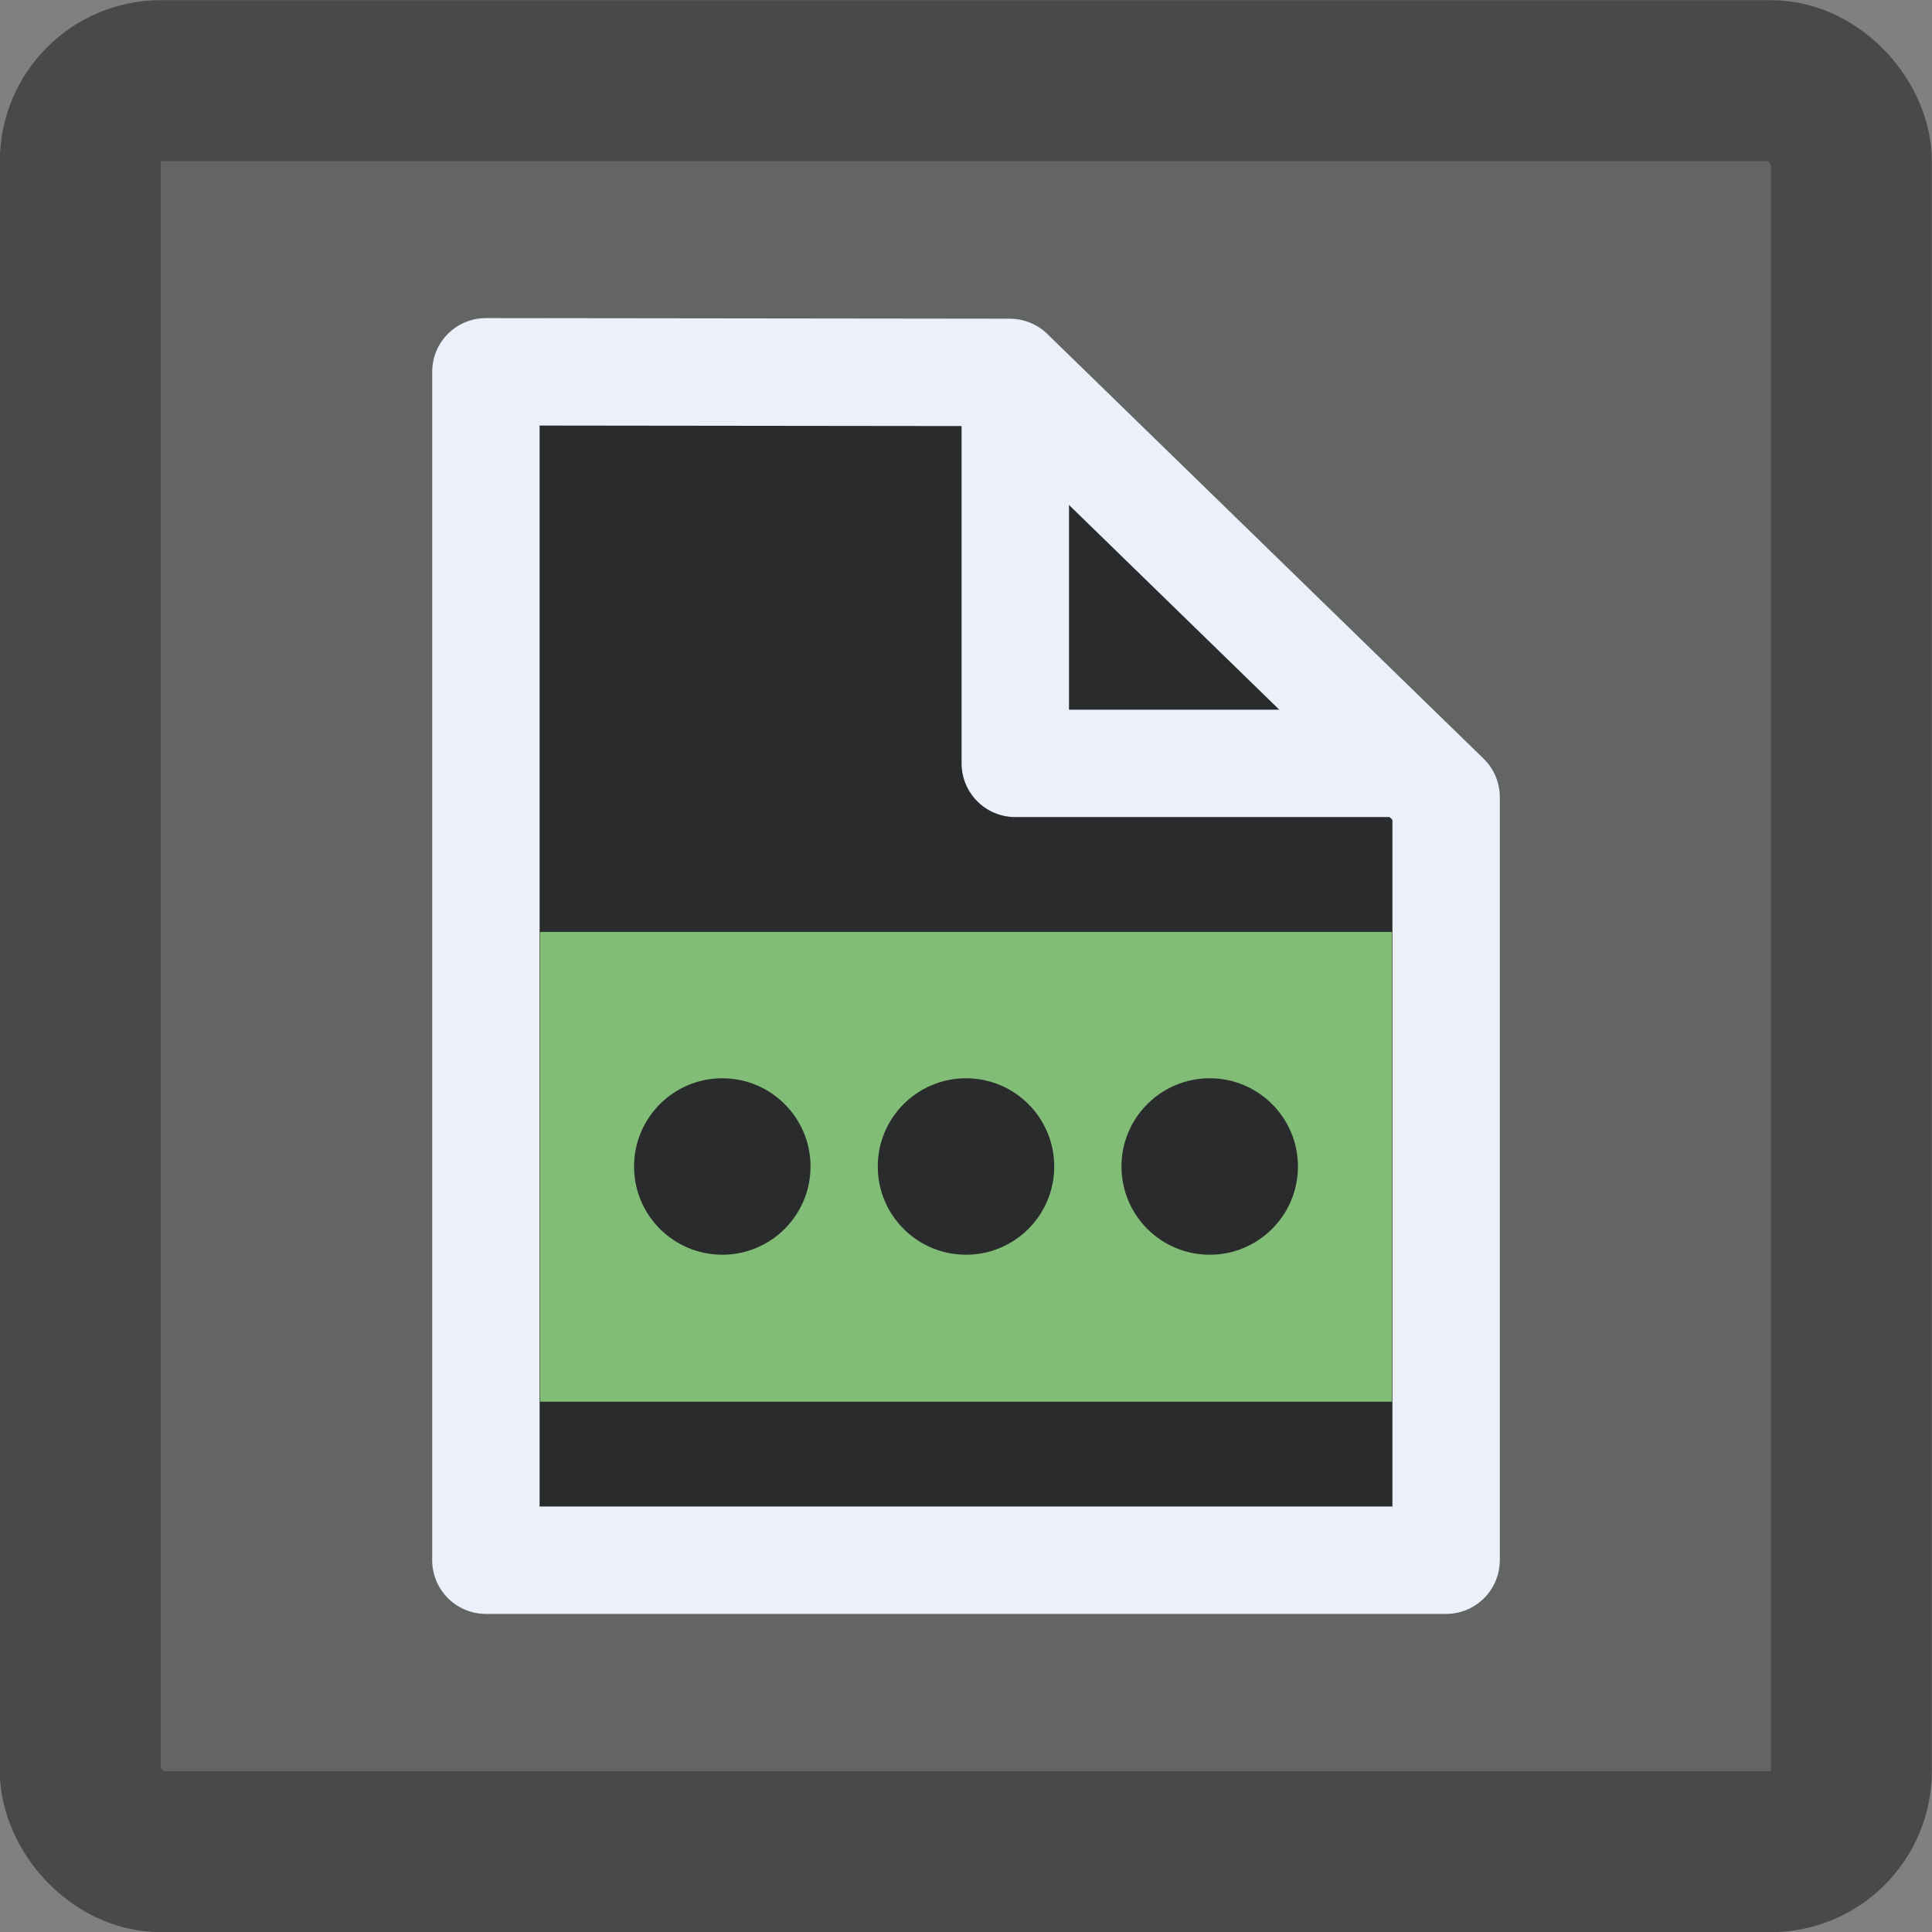 <?xml version="1.0" encoding="UTF-8" standalone="no"?>
<!-- Created with Inkscape (http://www.inkscape.org/) -->

<svg
   width="6.35mm"
   height="6.35mm"
   viewBox="0 0 6.35 6.35"
   version="1.1"
   id="svg5"
   xml:space="preserve"
   inkscape:version="1.2.2 (b0a8486541, 2022-12-01)"
   sodipodi:docname="drawing.svg"
   xmlns:inkscape="http://www.inkscape.org/namespaces/inkscape"
   xmlns:sodipodi="http://sodipodi.sourceforge.net/DTD/sodipodi-0.dtd"
   xmlns="http://www.w3.org/2000/svg"
   xmlns:svg="http://www.w3.org/2000/svg"><rect x="0" y="0" width="6.35" height="6.35" fill="#808080" stroke="none"/><sodipodi:namedview
     id="namedview7"
     pagecolor="#ffffff"
     bordercolor="#000000"
     borderopacity="0.25"
     inkscape:showpageshadow="2"
     inkscape:pageopacity="0.0"
     inkscape:pagecheckerboard="0"
     inkscape:deskcolor="#d1d1d1"
     inkscape:document-units="mm"
     showgrid="false"
     inkscape:zoom="0.70710678"
     inkscape:cx="652.65956"
     inkscape:cy="571.34228"
     inkscape:window-width="2560"
     inkscape:window-height="1371"
     inkscape:window-x="0"
     inkscape:window-y="0"
     inkscape:window-maximized="1"
     inkscape:current-layer="layer1"
     showborder="false"
     showguides="false"><sodipodi:guide
       position="14.971,13.541"
       orientation="1,0"
       id="guide35103"
       inkscape:locked="false" /><sodipodi:guide
       position="16.918,14.734"
       orientation="0,-1"
       id="guide35105"
       inkscape:locked="false" /><sodipodi:guide
       position="19.724,13.968"
       orientation="1,0"
       id="guide35107"
       inkscape:locked="false" /></sodipodi:namedview><defs
     id="defs2" /><g
     inkscape:label="Layer 1"
     inkscape:groupmode="layer"
     id="layer1"
     transform="translate(49.649,-158.113)"><g
       id="g43970"><rect
         style="fill:#48494a;fill-opacity:0.497;stroke:#48494a;stroke-width:0.529;stroke-linecap:round;stroke-linejoin:round;stroke-dasharray:none;stroke-opacity:1;paint-order:markers fill stroke"
         id="rect42647"
         width="5.821"
         height="5.821"
         x="-49.385"
         y="158.378"
         rx="0.265"
         ry="0.265" /><g
         id="g43943"
         transform="translate(0.052,9.183)"><path
           style="fill:#2a2b2c;fill-opacity:1;stroke:#ebf0fa;stroke-width:0.353;stroke-linecap:round;stroke-linejoin:round;stroke-dasharray:none;stroke-opacity:1;paint-order:markers fill stroke"
           d="m -46.382,150.154 1.434,1.396 v 2.508 h -3.156 v -3.906 z"
           id="path43929" /><path
           style="fill:none;fill-opacity:1;stroke:#ebf0fa;stroke-width:0.353;stroke-linecap:round;stroke-linejoin:round;stroke-dasharray:none;stroke-dashoffset:6.938;stroke-opacity:1;paint-order:markers fill stroke"
           d="m -45.106,151.439 h -1.258 v -1.235"
           id="path43931" /><rect
           style="fill:#81bd76;fill-opacity:1;stroke:none;stroke-width:0.353;stroke-linecap:round;stroke-linejoin:round;stroke-dasharray:none;stroke-dashoffset:4.324;stroke-opacity:1;paint-order:markers fill stroke"
           id="rect43933"
           width="2.8"
           height="1.544"
           x="-47.926"
           y="151.993" /><g
           id="g43941"
           transform="translate(0.006,-0.012)"><circle
             style="fill:#2a2b2c;fill-opacity:1;stroke:none;stroke-width:0.353;stroke-linecap:round;stroke-linejoin:round;stroke-dasharray:none;stroke-dashoffset:4.324;stroke-opacity:1;paint-order:markers fill stroke"
             id="circle43935"
             cx="-47.333"
             cy="152.776"
             r="0.29" /><circle
             style="fill:#2a2b2c;fill-opacity:1;stroke:none;stroke-width:0.353;stroke-linecap:round;stroke-linejoin:round;stroke-dasharray:none;stroke-dashoffset:4.324;stroke-opacity:1;paint-order:markers fill stroke"
             id="circle43937"
             cx="-46.532"
             cy="152.776"
             r="0.29" /><circle
             style="fill:#2a2b2c;fill-opacity:1;stroke:none;stroke-width:0.353;stroke-linecap:round;stroke-linejoin:round;stroke-dasharray:none;stroke-dashoffset:4.324;stroke-opacity:1;paint-order:markers fill stroke"
             id="circle43939"
             cx="-45.731"
             cy="152.776"
             r="0.29" /></g></g></g></g></svg>
